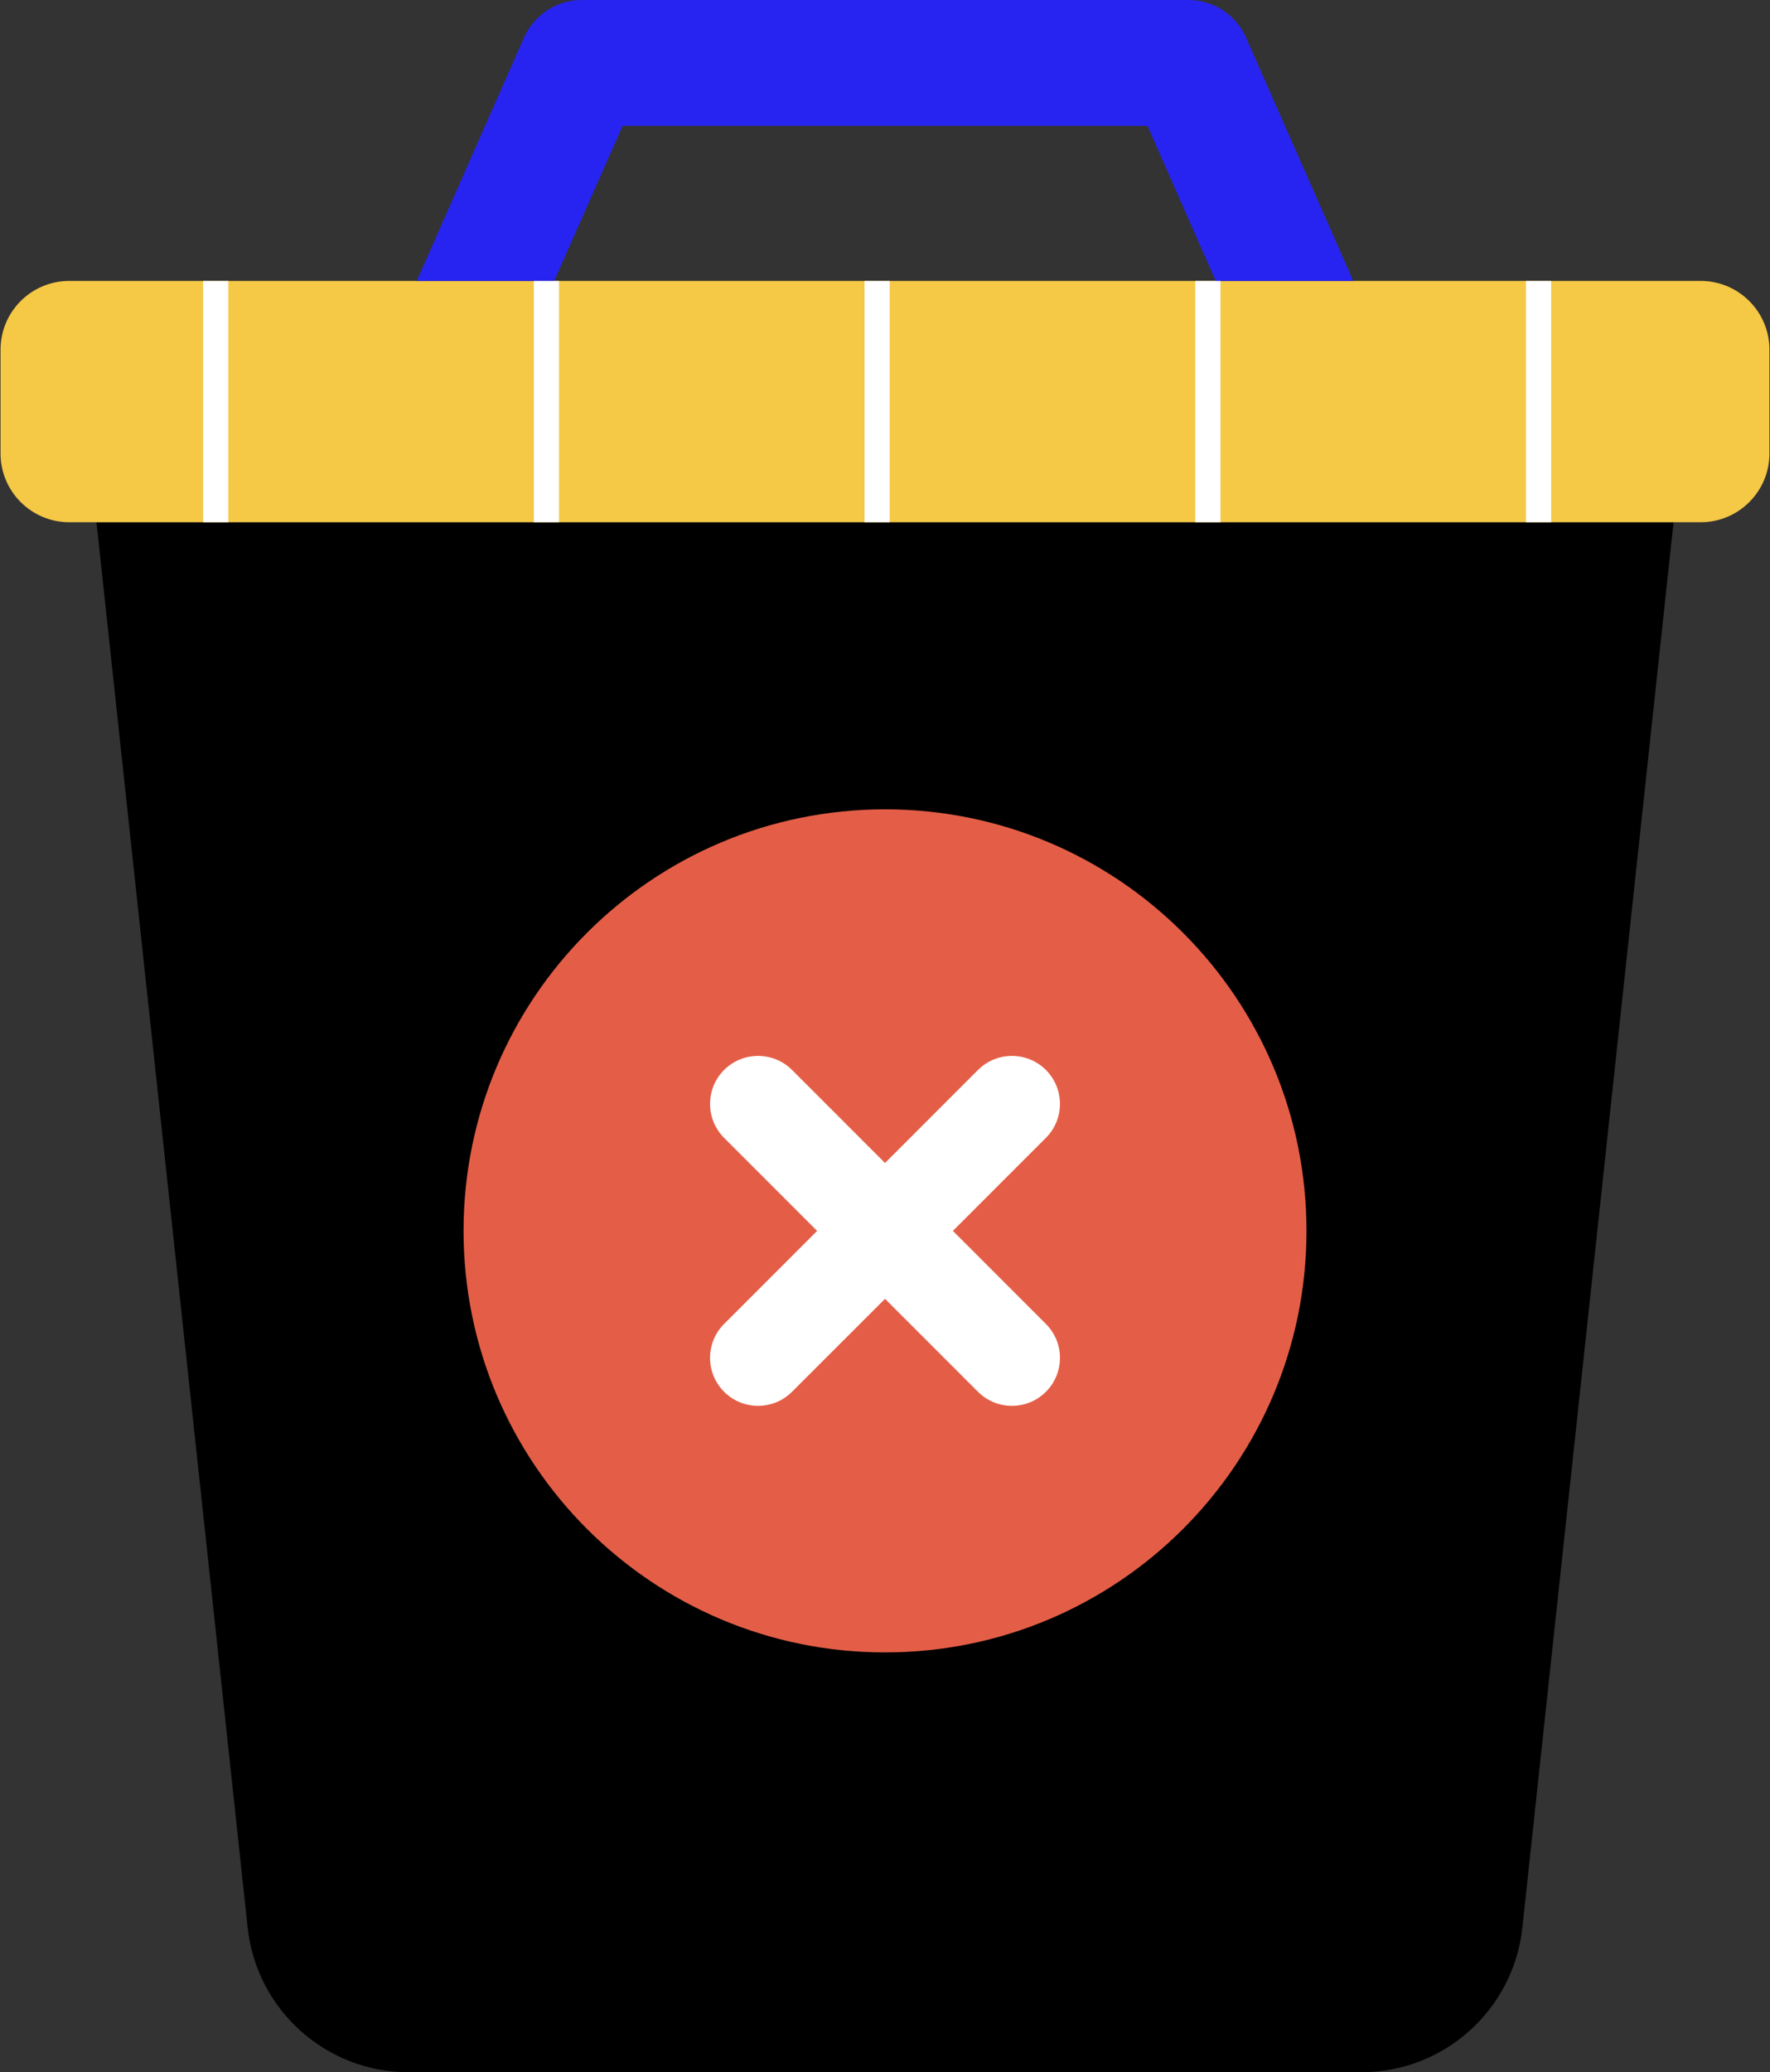 <svg width="258" height="302" viewBox="0 0 258 302" fill="none" xmlns="http://www.w3.org/2000/svg">
<rect x="0" y="0" width="258" height="302" fill="#333333" stroke="none"/>
<g clip-path="url(#clip0_1_2208)">
<path d="M243.943 76.103L221.905 280.918C220.616 292.909 210.494 302 198.433 302H59.571C47.511 302 37.39 292.909 36.099 280.918L14.062 76.103H243.943Z" fill="black"/>
<path d="M247.895 40.94H10.101C4.565 40.94 0.078 45.428 0.078 50.964V66.085C0.078 71.621 4.565 76.108 10.101 76.108H247.895C253.431 76.108 257.918 71.621 257.918 66.085V50.964C257.918 45.428 253.431 40.94 247.895 40.94V40.94Z" fill="#F5C845"/>
<path d="M197.255 40.944H177.21L167.255 18.344H90.749L80.782 40.944H60.75L76.38 5.479C77.847 2.152 81.137 0 84.769 0H173.236C176.869 0 180.158 2.152 181.626 5.479L197.255 40.944Z" fill="#2724F2"/>
<path d="M29.609 40.944H33.28V76.103H29.609V40.944Z" fill="white"/>
<path d="M77.812 40.944H81.483V76.103H77.812V40.944Z" fill="white"/>
<path d="M126.016 40.944H129.686V76.103H126.016V40.944Z" fill="white"/>
<path d="M174.227 40.944H177.897V76.103H174.227V40.944Z" fill="white"/>
<path d="M222.43 40.944H226.1V76.103H222.43V40.944Z" fill="white"/>
<path d="M129.003 240.815C162.931 240.815 190.435 213.311 190.435 179.382C190.435 145.454 162.931 117.95 129.003 117.95C95.075 117.95 67.57 145.454 67.57 179.382C67.57 213.311 95.075 240.815 129.003 240.815Z" fill="#E45E47"/>
<path d="M152.452 192.943C155.185 195.675 155.185 200.101 152.452 202.833C151.082 204.204 149.293 204.88 147.504 204.88C145.715 204.88 143.925 204.203 142.556 202.833L129.005 189.283L115.446 202.832C114.076 204.203 112.287 204.879 110.498 204.879C108.709 204.879 106.918 204.202 105.549 202.832C102.817 200.1 102.817 195.674 105.549 192.942L119.106 179.383L105.549 165.826C102.817 163.094 102.817 158.661 105.549 155.928C108.282 153.203 112.715 153.203 115.447 155.928L129.004 169.487L142.555 155.928C145.294 153.203 149.72 153.203 152.452 155.928C155.185 158.661 155.185 163.094 152.452 165.826L138.895 179.383L152.452 192.943Z" fill="white"/>
</g>
<defs>
<clipPath id="clip0_1_2208">
<rect width="258" height="302" fill="white"/>
</clipPath>
</defs>
</svg>
